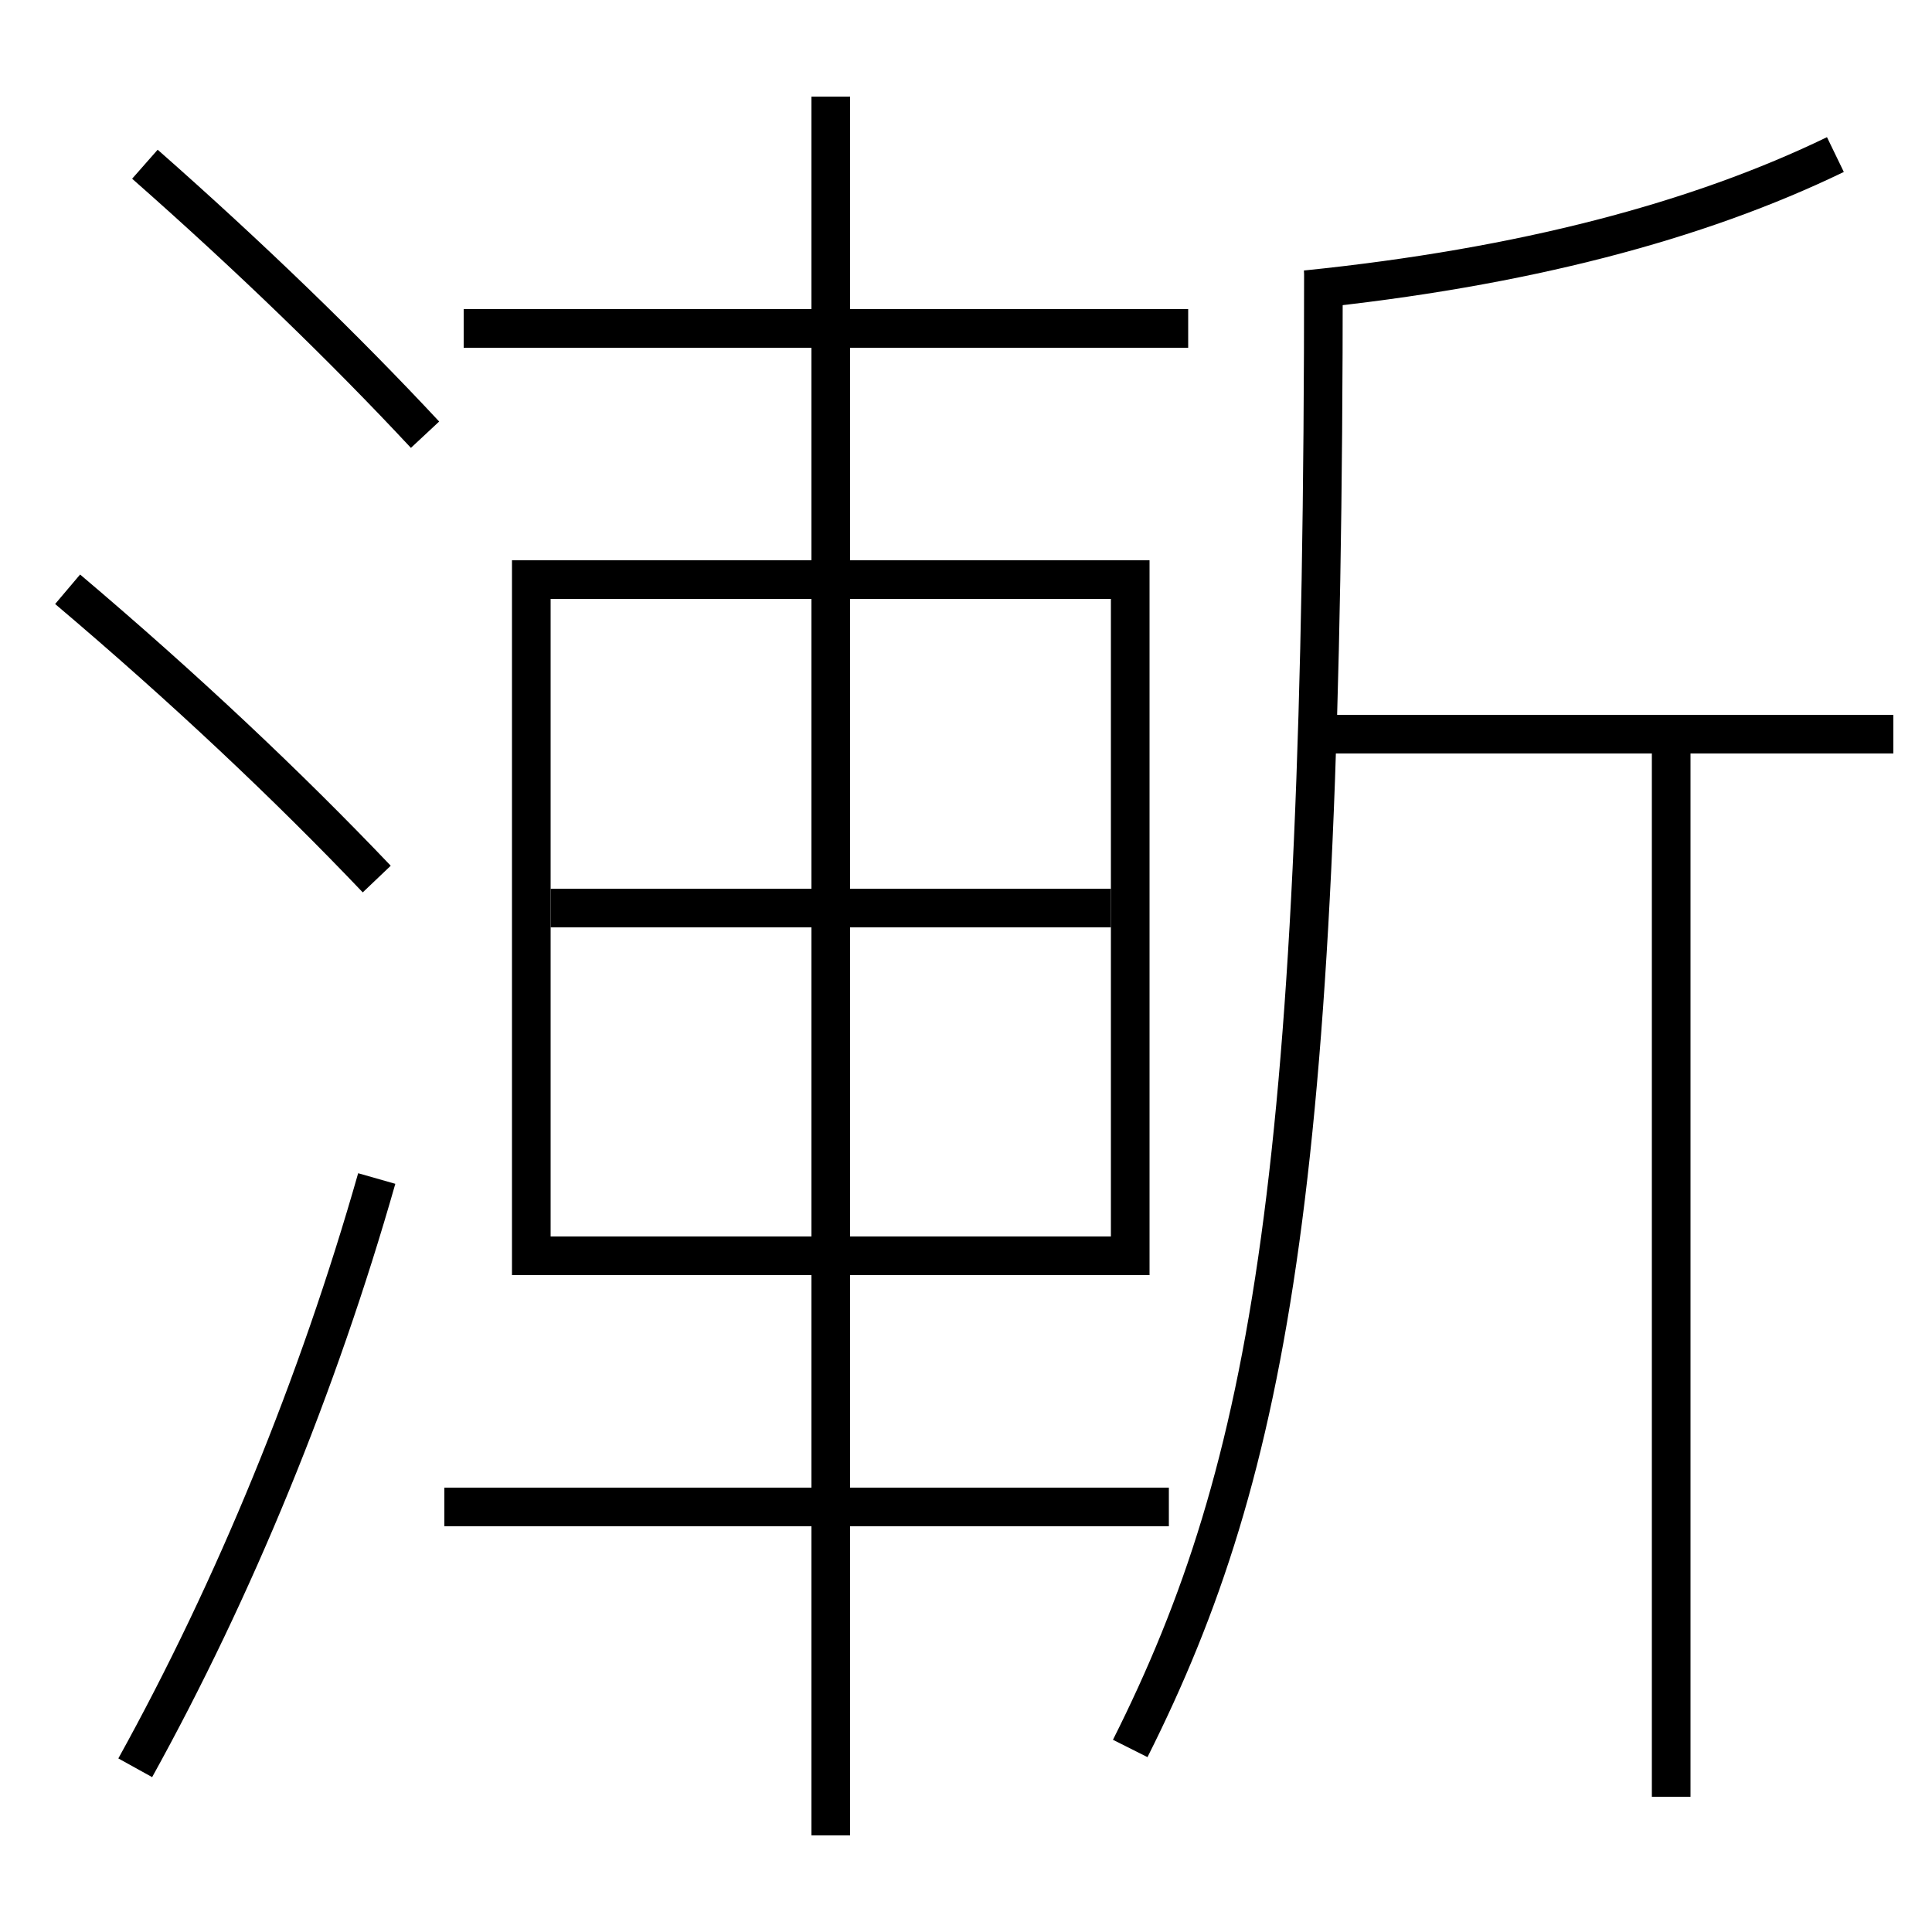 <?xml version='1.0' encoding='utf-8'?>
<svg xmlns="http://www.w3.org/2000/svg" height="100px" version="1.0" viewBox="0 0 100 100" width="100px" x="0px" y="0px">
<line fill="none" stroke="#000000" stroke-width="2" x1="28.5" x2="57.5" y1="47" y2="47" /><line fill="none" stroke="#000000" stroke-width="2" x1="23" x2="60.5" y1="78" y2="78" /><line fill="none" stroke="#000000" stroke-width="2" x1="43" x2="43" y1="95" y2="5" /><line fill="none" stroke="#000000" stroke-width="2" x1="24" x2="61.5" y1="17" y2="17" /><line fill="none" stroke="#000000" stroke-width="2" x1="68" x2="98" y1="38" y2="38" /><line fill="none" stroke="#000000" stroke-width="2" x1="86.5" x2="86.5" y1="93" y2="38" /><polyline fill="none" points="28.5,65 58.5,65 58.5,30 27.5,30 27.5,66" stroke="#000000" stroke-width="2" /><path d="M7,91.5 c5.156,-9.315 9.464,-19.845 12.5,-30.5" fill="none" stroke="#000000" stroke-width="2" /><path d="M22,22.5 c-4.127,-4.427 -9.06,-9.209 -14.5,-14" fill="none" stroke="#000000" stroke-width="2" /><path d="M19.5,45.5 c-4.589,-4.819 -9.926,-9.858 -16,-15" fill="none" stroke="#000000" stroke-width="2" /><path d="M67.602,14.995 c11.223,-1.145 20.291,-3.553 27.398,-6.995" fill="none" stroke="#000000" stroke-width="2" /><path d="M58.5,90.5 c7.366,-14.657 10,-30.057 10,-76.5" fill="none" stroke="#000000" stroke-width="2" /></svg>